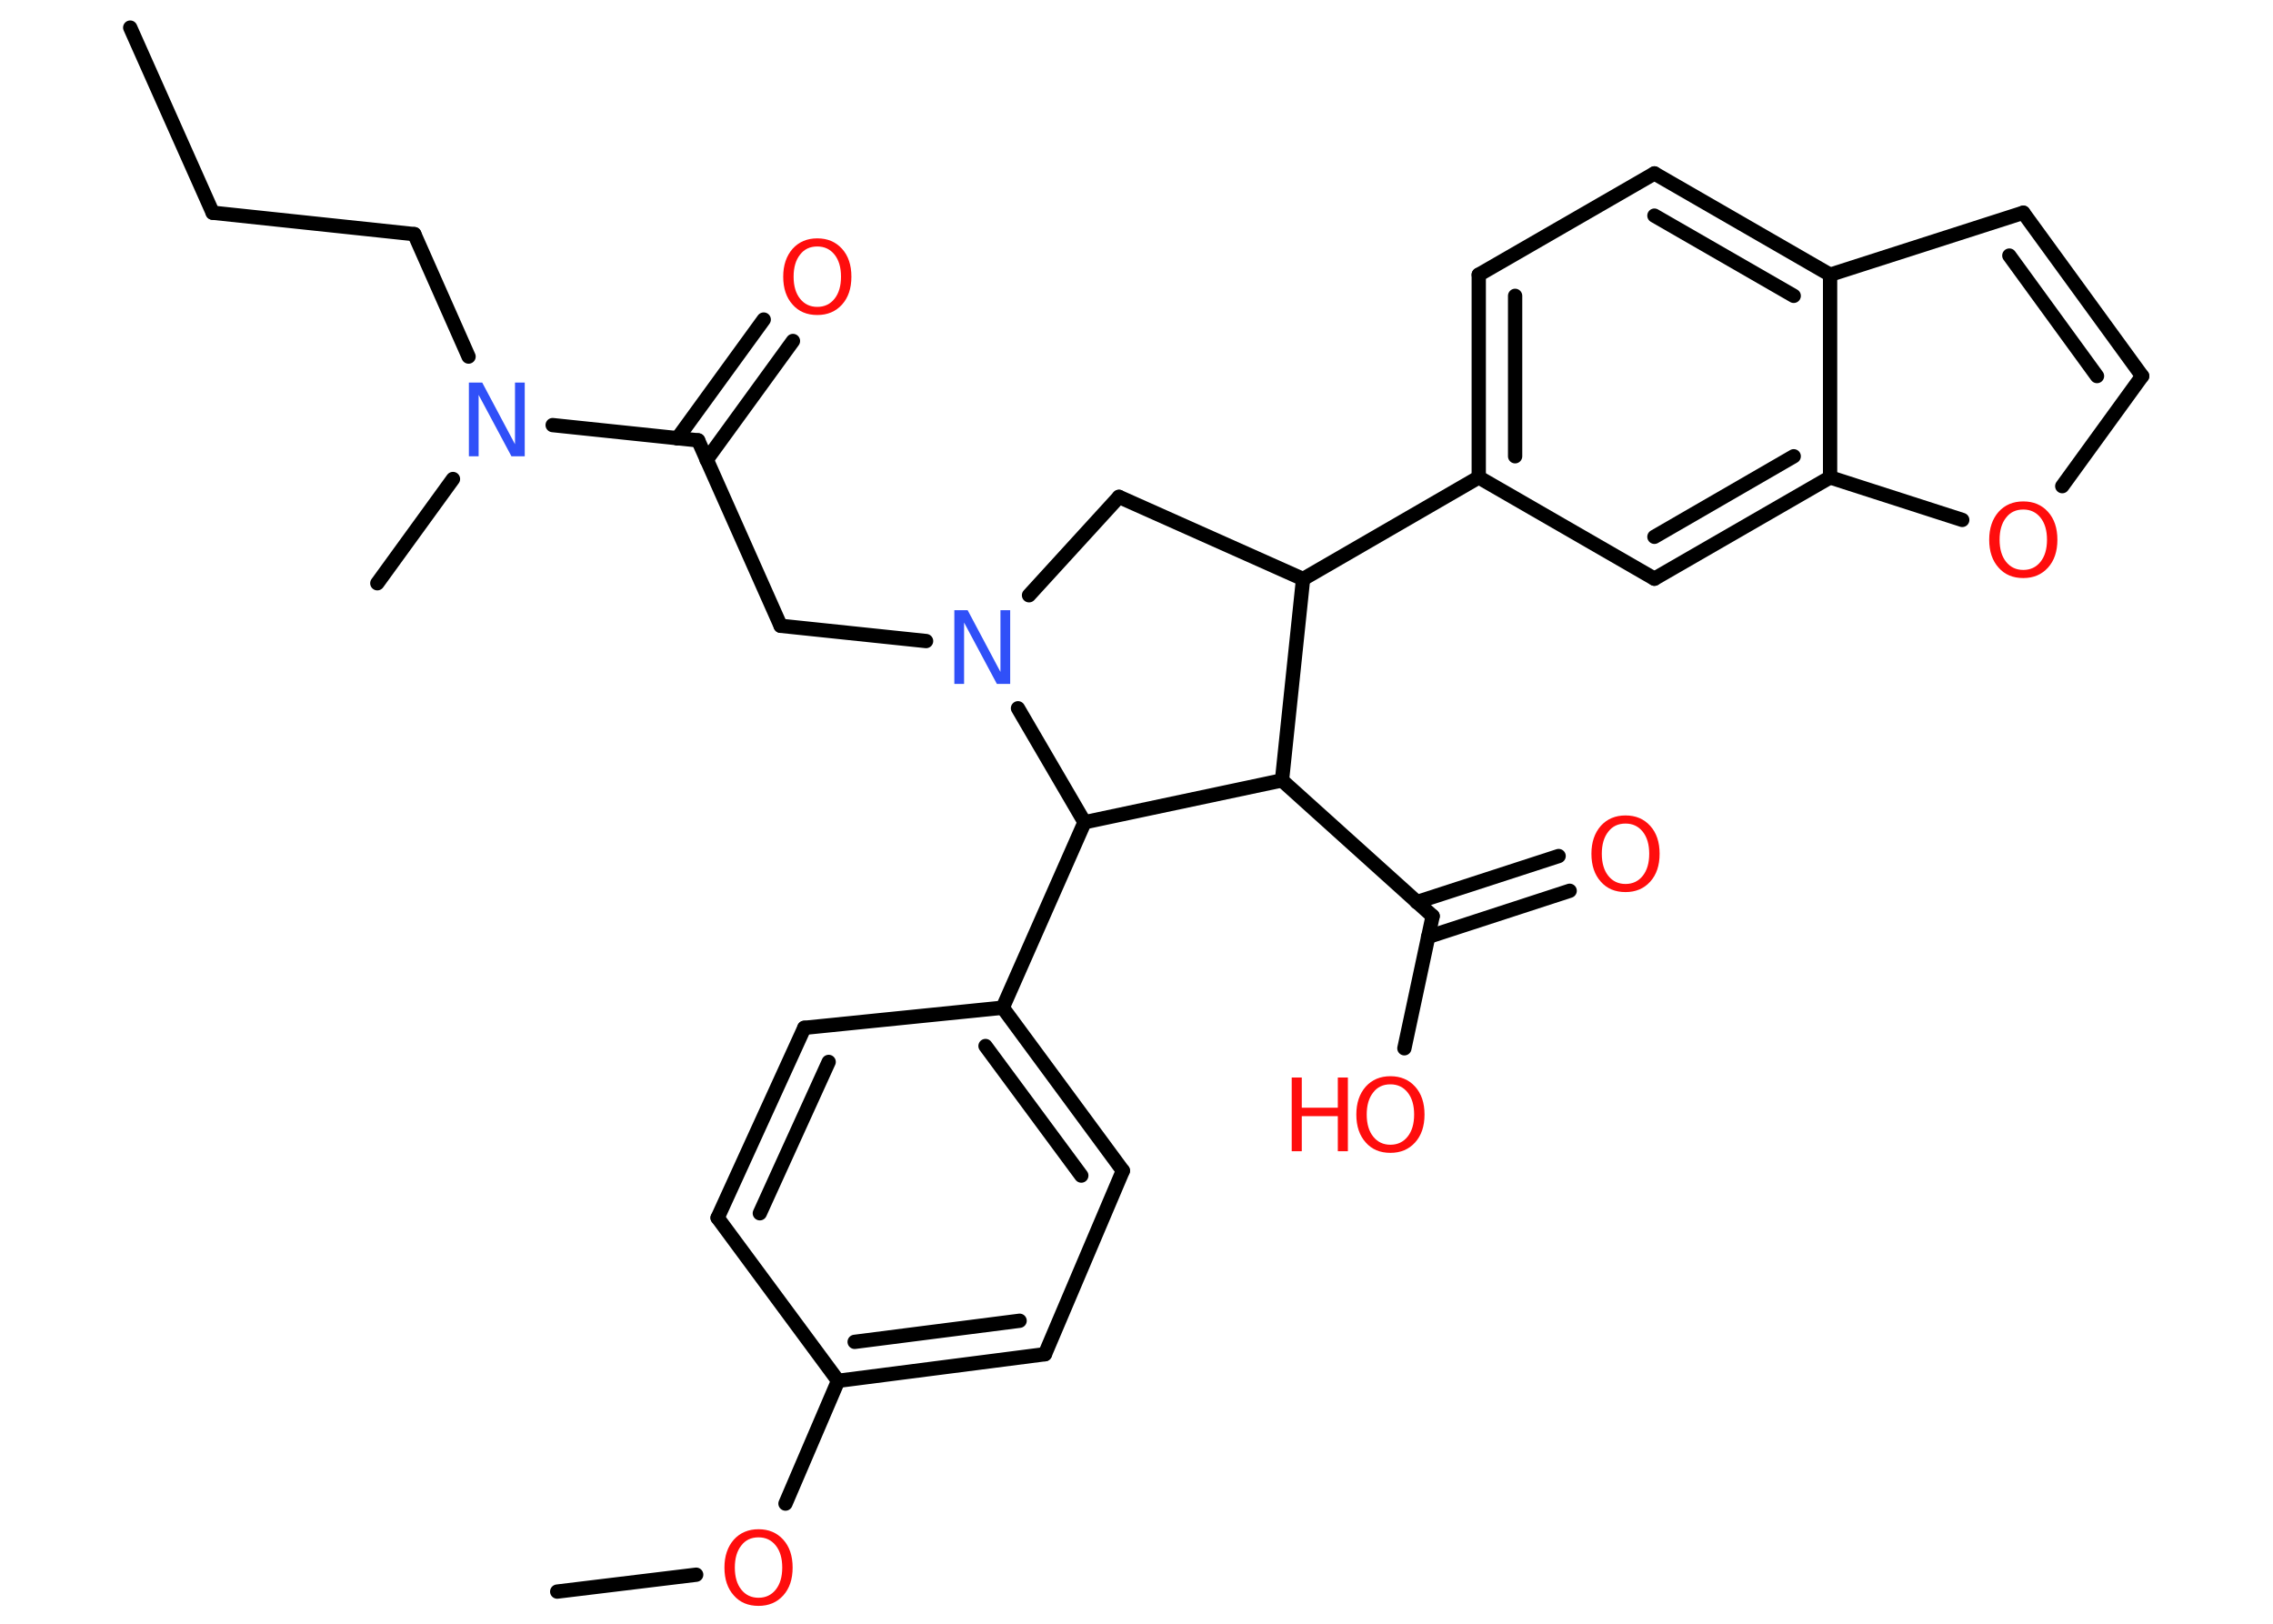 <?xml version='1.0' encoding='UTF-8'?>
<!DOCTYPE svg PUBLIC "-//W3C//DTD SVG 1.1//EN" "http://www.w3.org/Graphics/SVG/1.1/DTD/svg11.dtd">
<svg version='1.2' xmlns='http://www.w3.org/2000/svg' xmlns:xlink='http://www.w3.org/1999/xlink' width='70.0mm' height='50.0mm' viewBox='0 0 70.0 50.0'>
  <desc>Generated by the Chemistry Development Kit (http://github.com/cdk)</desc>
  <g stroke-linecap='round' stroke-linejoin='round' stroke='#000000' stroke-width='.44' fill='#FF0D0D'>
    <rect x='.0' y='.0' width='70.0' height='50.0' fill='#FFFFFF' stroke='none'/>
    <g id='mol1' class='mol'>
      <line id='mol1bnd1' class='bond' x1='4.01' y1='.85' x2='6.55' y2='6.55'/>
      <line id='mol1bnd2' class='bond' x1='6.55' y1='6.55' x2='12.76' y2='7.21'/>
      <line id='mol1bnd3' class='bond' x1='12.76' y1='7.21' x2='14.43' y2='10.98'/>
      <line id='mol1bnd4' class='bond' x1='13.95' y1='14.75' x2='11.62' y2='17.96'/>
      <line id='mol1bnd5' class='bond' x1='17.02' y1='13.09' x2='21.5' y2='13.56'/>
      <g id='mol1bnd6' class='bond'>
        <line x1='20.86' y1='13.5' x2='23.52' y2='9.84'/>
        <line x1='21.76' y1='14.16' x2='24.42' y2='10.5'/>
      </g>
      <line id='mol1bnd7' class='bond' x1='21.5' y1='13.56' x2='24.04' y2='19.27'/>
      <line id='mol1bnd8' class='bond' x1='24.04' y1='19.27' x2='28.52' y2='19.74'/>
      <line id='mol1bnd9' class='bond' x1='31.69' y1='18.33' x2='34.46' y2='15.3'/>
      <line id='mol1bnd10' class='bond' x1='34.46' y1='15.3' x2='40.13' y2='17.83'/>
      <line id='mol1bnd11' class='bond' x1='40.13' y1='17.83' x2='45.54' y2='14.7'/>
      <g id='mol1bnd12' class='bond'>
        <line x1='45.54' y1='8.46' x2='45.54' y2='14.7'/>
        <line x1='46.66' y1='9.11' x2='46.66' y2='14.05'/>
      </g>
      <line id='mol1bnd13' class='bond' x1='45.54' y1='8.46' x2='50.95' y2='5.34'/>
      <g id='mol1bnd14' class='bond'>
        <line x1='56.36' y1='8.46' x2='50.95' y2='5.34'/>
        <line x1='55.24' y1='9.11' x2='50.95' y2='6.64'/>
      </g>
      <line id='mol1bnd15' class='bond' x1='56.36' y1='8.46' x2='62.31' y2='6.55'/>
      <g id='mol1bnd16' class='bond'>
        <line x1='65.97' y1='11.58' x2='62.31' y2='6.55'/>
        <line x1='64.58' y1='11.58' x2='61.88' y2='7.87'/>
      </g>
      <line id='mol1bnd17' class='bond' x1='65.97' y1='11.58' x2='63.51' y2='14.97'/>
      <line id='mol1bnd18' class='bond' x1='60.43' y1='16.01' x2='56.36' y2='14.7'/>
      <line id='mol1bnd19' class='bond' x1='56.36' y1='8.46' x2='56.36' y2='14.7'/>
      <g id='mol1bnd20' class='bond'>
        <line x1='50.95' y1='17.82' x2='56.36' y2='14.7'/>
        <line x1='50.95' y1='16.53' x2='55.24' y2='14.05'/>
      </g>
      <line id='mol1bnd21' class='bond' x1='45.54' y1='14.7' x2='50.95' y2='17.82'/>
      <line id='mol1bnd22' class='bond' x1='40.13' y1='17.83' x2='39.48' y2='24.03'/>
      <line id='mol1bnd23' class='bond' x1='39.48' y1='24.03' x2='44.12' y2='28.21'/>
      <g id='mol1bnd24' class='bond'>
        <line x1='43.63' y1='27.78' x2='48.0' y2='26.36'/>
        <line x1='43.98' y1='28.85' x2='48.34' y2='27.43'/>
      </g>
      <line id='mol1bnd25' class='bond' x1='44.12' y1='28.21' x2='43.25' y2='32.28'/>
      <line id='mol1bnd26' class='bond' x1='39.48' y1='24.03' x2='33.4' y2='25.32'/>
      <line id='mol1bnd27' class='bond' x1='31.35' y1='21.81' x2='33.4' y2='25.32'/>
      <line id='mol1bnd28' class='bond' x1='33.4' y1='25.32' x2='30.88' y2='31.03'/>
      <g id='mol1bnd29' class='bond'>
        <line x1='34.58' y1='36.05' x2='30.88' y2='31.03'/>
        <line x1='33.3' y1='36.2' x2='30.35' y2='32.21'/>
      </g>
      <line id='mol1bnd30' class='bond' x1='34.58' y1='36.05' x2='32.18' y2='41.7'/>
      <g id='mol1bnd31' class='bond'>
        <line x1='25.81' y1='42.52' x2='32.18' y2='41.7'/>
        <line x1='26.32' y1='41.32' x2='31.4' y2='40.67'/>
      </g>
      <line id='mol1bnd32' class='bond' x1='25.81' y1='42.52' x2='24.19' y2='46.3'/>
      <line id='mol1bnd33' class='bond' x1='21.44' y1='48.49' x2='17.16' y2='49.01'/>
      <line id='mol1bnd34' class='bond' x1='25.81' y1='42.52' x2='22.1' y2='37.5'/>
      <g id='mol1bnd35' class='bond'>
        <line x1='24.77' y1='31.65' x2='22.1' y2='37.5'/>
        <line x1='25.52' y1='32.7' x2='23.4' y2='37.36'/>
      </g>
      <line id='mol1bnd36' class='bond' x1='30.88' y1='31.03' x2='24.77' y2='31.65'/>
      <path id='mol1atm4' class='atom' d='M14.44 11.78h.41l1.01 1.9v-1.9h.3v2.27h-.41l-1.01 -1.89v1.89h-.3v-2.27z' stroke='none' fill='#3050F8'/>
      <path id='mol1atm7' class='atom' d='M25.17 7.59q-.34 .0 -.53 .25q-.2 .25 -.2 .68q.0 .43 .2 .68q.2 .25 .53 .25q.33 .0 .53 -.25q.2 -.25 .2 -.68q.0 -.43 -.2 -.68q-.2 -.25 -.53 -.25zM25.17 7.34q.47 .0 .76 .32q.29 .32 .29 .86q.0 .54 -.29 .86q-.29 .32 -.76 .32q-.48 .0 -.76 -.32q-.29 -.32 -.29 -.86q.0 -.53 .29 -.86q.29 -.32 .76 -.32z' stroke='none'/>
      <path id='mol1atm9' class='atom' d='M29.39 18.79h.41l1.01 1.9v-1.9h.3v2.27h-.41l-1.01 -1.89v1.89h-.3v-2.27z' stroke='none' fill='#3050F8'/>
      <path id='mol1atm18' class='atom' d='M62.31 15.69q-.34 .0 -.53 .25q-.2 .25 -.2 .68q.0 .43 .2 .68q.2 .25 .53 .25q.33 .0 .53 -.25q.2 -.25 .2 -.68q.0 -.43 -.2 -.68q-.2 -.25 -.53 -.25zM62.31 15.44q.47 .0 .76 .32q.29 .32 .29 .86q.0 .54 -.29 .86q-.29 .32 -.76 .32q-.48 .0 -.76 -.32q-.29 -.32 -.29 -.86q.0 -.53 .29 -.86q.29 -.32 .76 -.32z' stroke='none'/>
      <path id='mol1atm23' class='atom' d='M50.06 25.36q-.34 .0 -.53 .25q-.2 .25 -.2 .68q.0 .43 .2 .68q.2 .25 .53 .25q.33 .0 .53 -.25q.2 -.25 .2 -.68q.0 -.43 -.2 -.68q-.2 -.25 -.53 -.25zM50.06 25.11q.47 .0 .76 .32q.29 .32 .29 .86q.0 .54 -.29 .86q-.29 .32 -.76 .32q-.48 .0 -.76 -.32q-.29 -.32 -.29 -.86q.0 -.53 .29 -.86q.29 -.32 .76 -.32z' stroke='none'/>
      <g id='mol1atm24' class='atom'>
        <path d='M42.82 33.39q-.34 .0 -.53 .25q-.2 .25 -.2 .68q.0 .43 .2 .68q.2 .25 .53 .25q.33 .0 .53 -.25q.2 -.25 .2 -.68q.0 -.43 -.2 -.68q-.2 -.25 -.53 -.25zM42.82 33.14q.47 .0 .76 .32q.29 .32 .29 .86q.0 .54 -.29 .86q-.29 .32 -.76 .32q-.48 .0 -.76 -.32q-.29 -.32 -.29 -.86q.0 -.53 .29 -.86q.29 -.32 .76 -.32z' stroke='none'/>
        <path d='M39.78 33.18h.31v.93h1.11v-.93h.31v2.27h-.31v-1.08h-1.11v1.08h-.31v-2.27z' stroke='none'/>
      </g>
      <path id='mol1atm30' class='atom' d='M23.36 47.34q-.34 .0 -.53 .25q-.2 .25 -.2 .68q.0 .43 .2 .68q.2 .25 .53 .25q.33 .0 .53 -.25q.2 -.25 .2 -.68q.0 -.43 -.2 -.68q-.2 -.25 -.53 -.25zM23.36 47.09q.47 .0 .76 .32q.29 .32 .29 .86q.0 .54 -.29 .86q-.29 .32 -.76 .32q-.48 .0 -.76 -.32q-.29 -.32 -.29 -.86q.0 -.53 .29 -.86q.29 -.32 .76 -.32z' stroke='none'/>
    </g>
  </g>
</svg>
